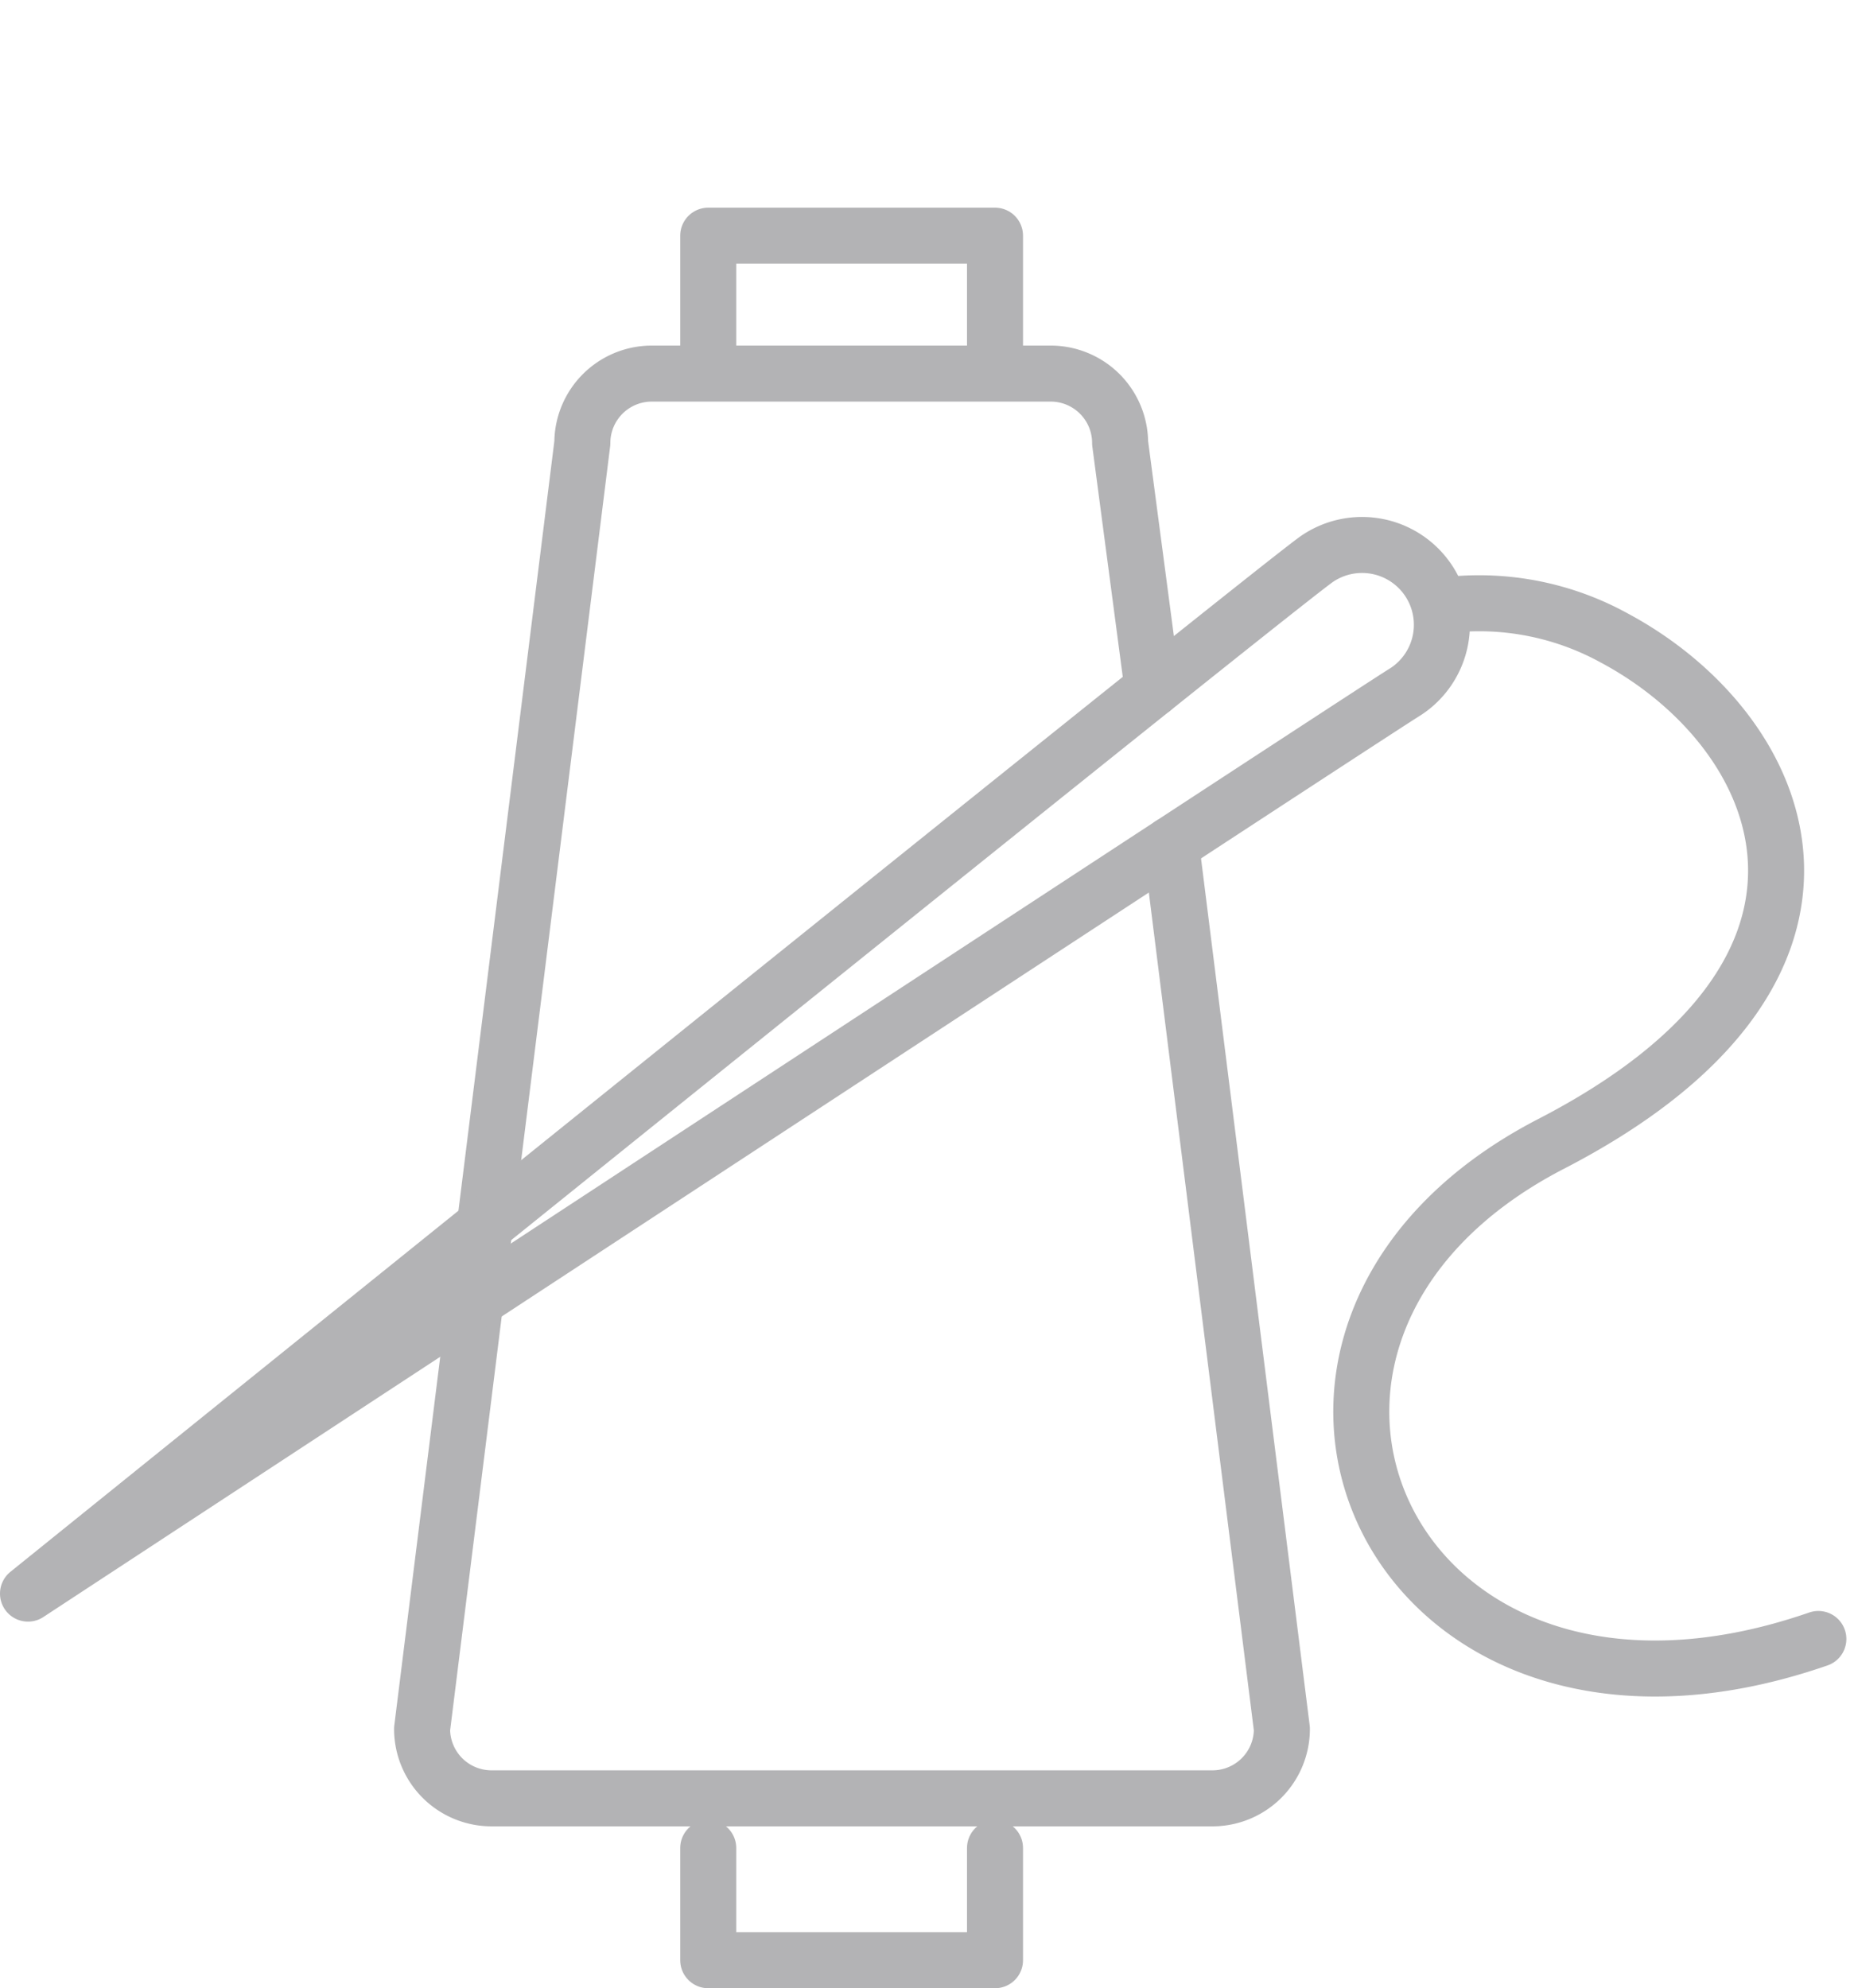 <svg xmlns="http://www.w3.org/2000/svg" width="66.199" height="71" viewBox="0 0 66.199 71">
  <defs>
    <style>
      .cls-1 {
        fill: none;
        stroke: #b3b3b5;
        stroke-linecap: round;
        stroke-linejoin: round;
        stroke-miterlimit: 10;
        stroke-width: 2px;
      }
    </style>
  </defs>
  <g id="Sewing_B" transform="translate(1)">
    <path id="Path_760" data-name="Path 760" class="cls-1" d="M20.838,10.96V6.339h10.24v4.905" transform="translate(3.45 2.077)"/>
    <path id="Path_761" data-name="Path 761" class="cls-1" d="M40.984,20.459l-1.16-8.779A2.479,2.479,0,0,0,37.345,9.2H23.1a2.479,2.479,0,0,0-2.478,2.478L14.9,57.6a2.479,2.479,0,0,0,2.478,2.478H43.119A2.479,2.479,0,0,0,45.6,57.6L41.643,26.018" transform="translate(-0.829 4.141)"/>
    <path id="Path_762" data-name="Path 762" class="cls-1" d="M31.078,39.793V43.8H20.838V39.793" transform="translate(3.45 26.2)"/>
    <path id="Path_763" data-name="Path 763" class="cls-1" d="M55.92,17.988a2.85,2.85,0,1,0-3.2-4.716C50.428,14.938,6.726,50.2,6.726,50.2S54.725,18.712,55.92,17.988Z" transform="translate(-6.726 6.708)"/>
    <path id="Path_764" data-name="Path 764" class="cls-1" d="M23.717,1.449" transform="translate(5.526 -1.449)"/>
    <path id="Path_765" data-name="Path 765" class="cls-1" d="M37.306,14.05a10,10,0,0,1,6.115,1.158c6.21,3.323,9.917,11.774-2.258,18.065-13.034,6.735-5.852,23.014,9.543,17.679" transform="translate(13.22 7.576)"/>
  </g>
</svg>
